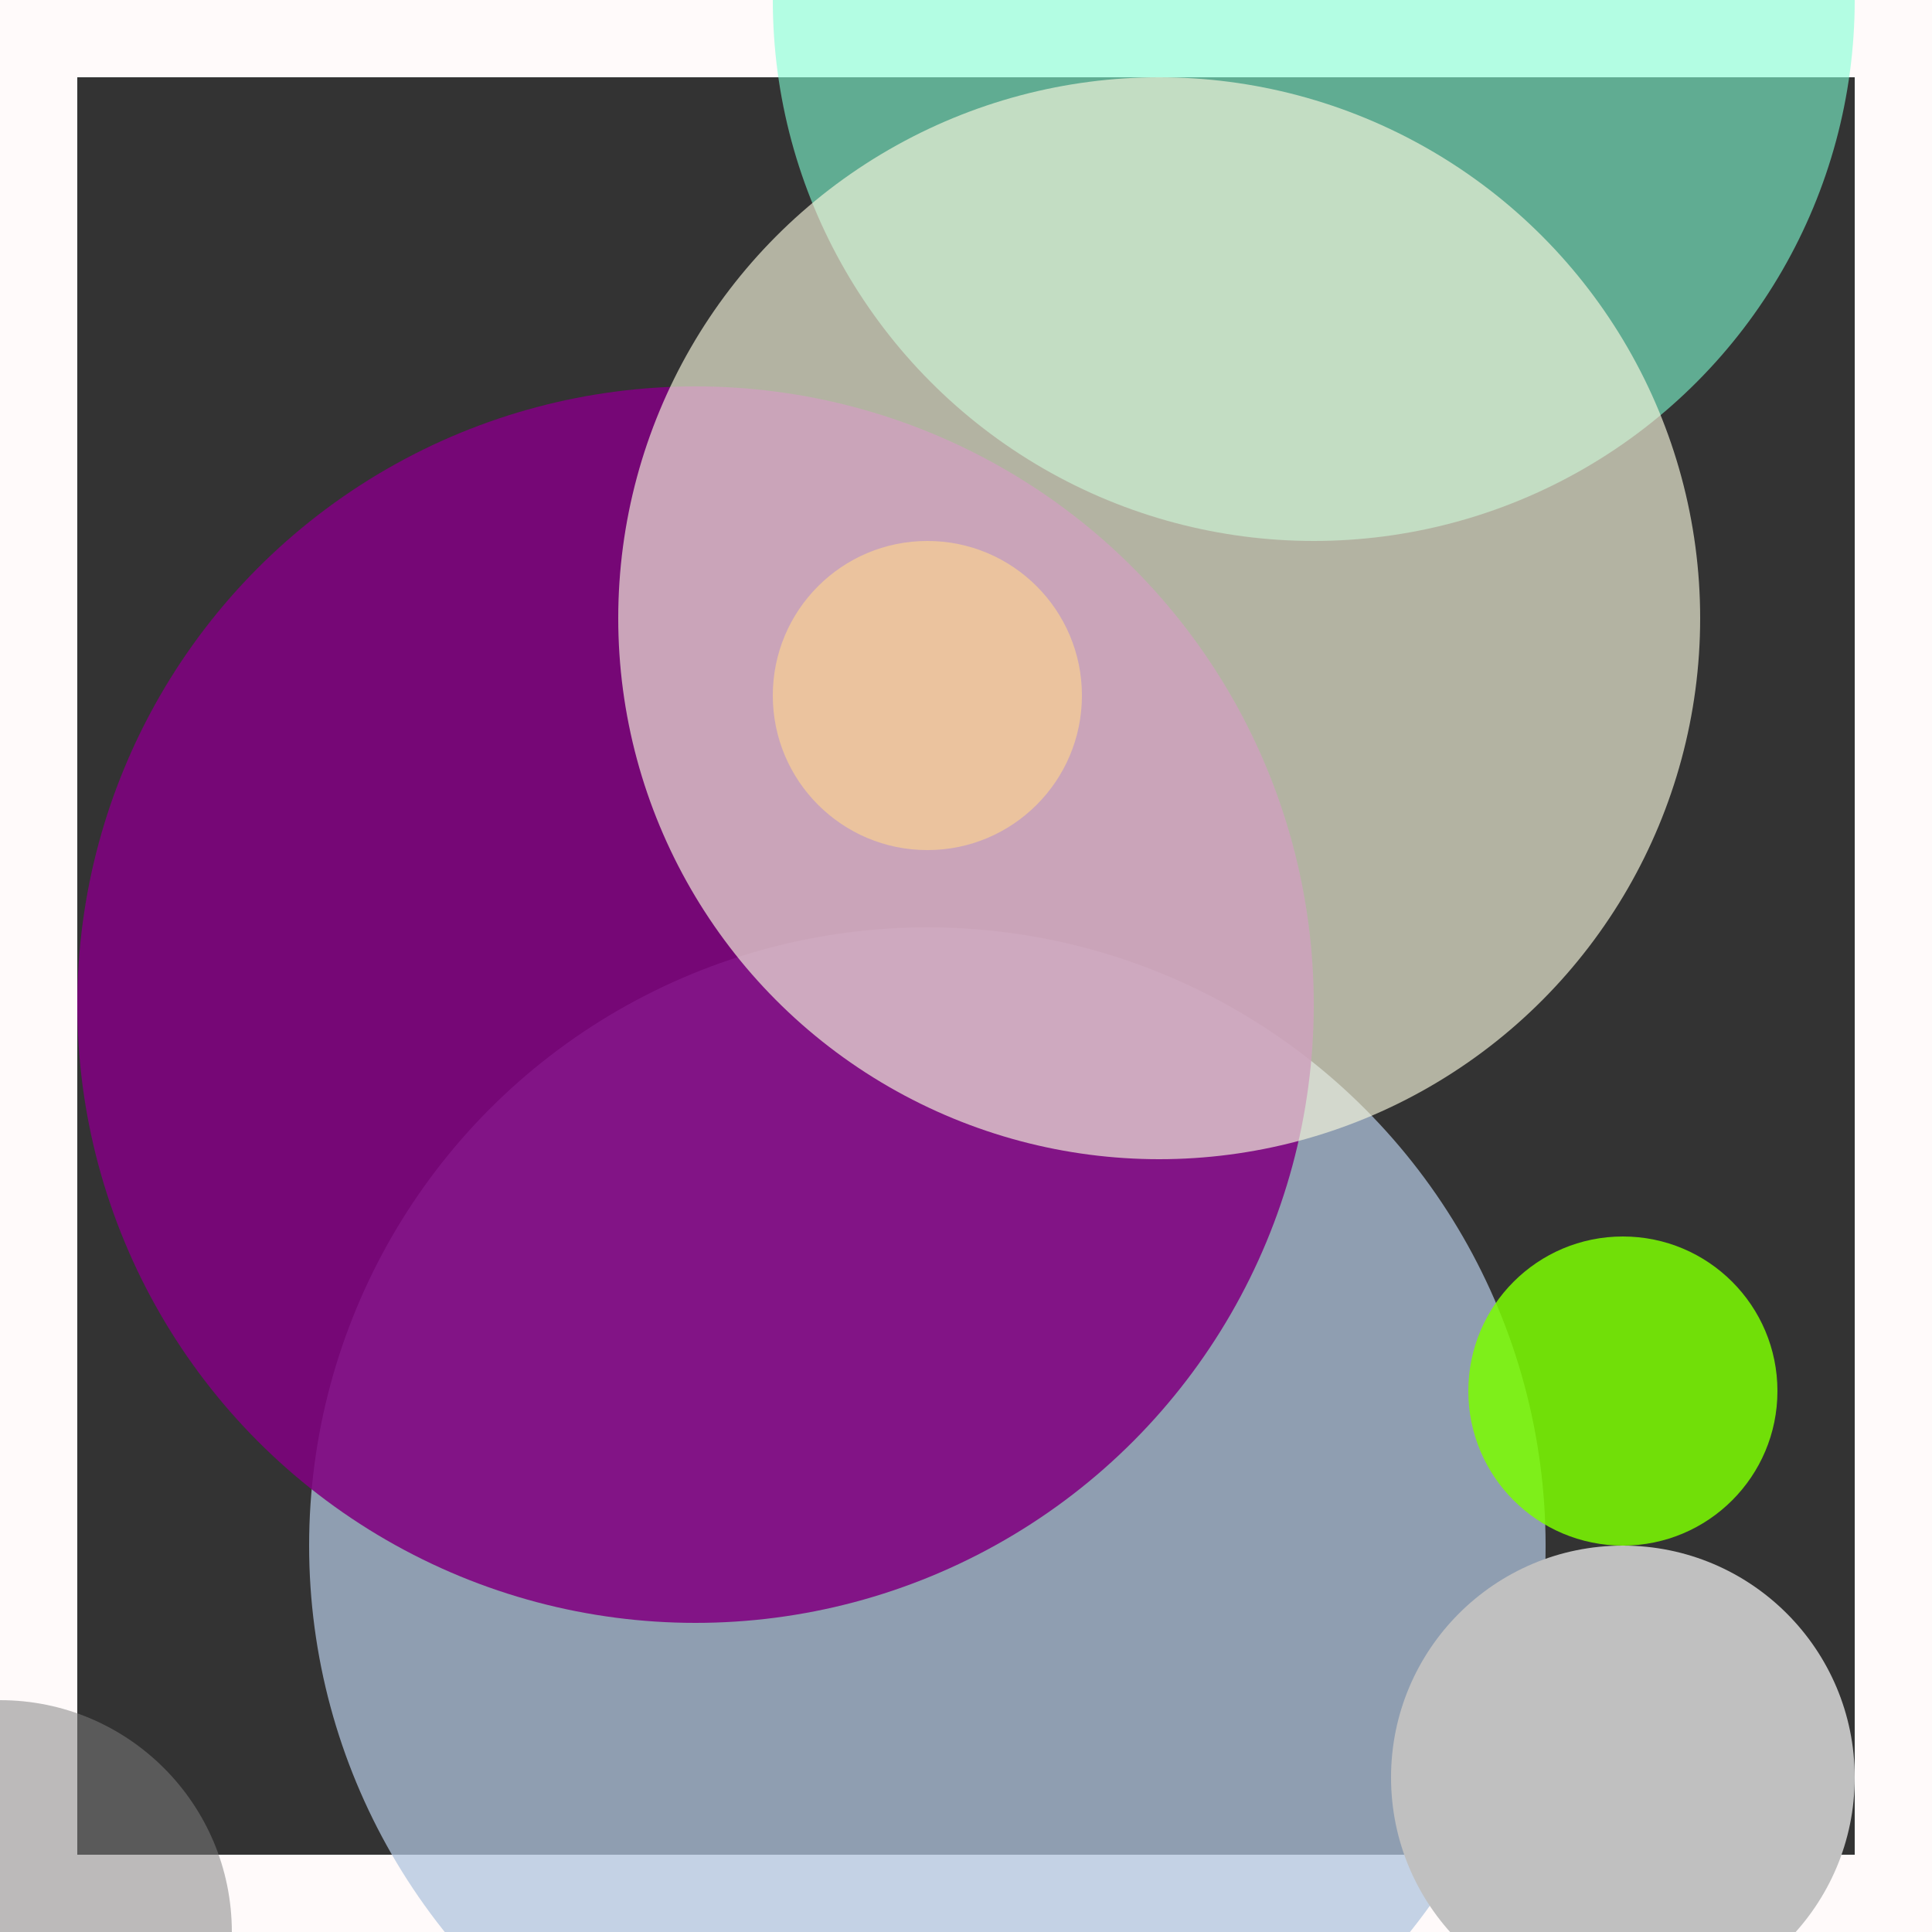 <svg viewBox="0 0 25 25" width="25" height="25" xmlns="http://www.w3.org/2000/svg"><rect x="0" y="0" width="25" height="25" fill="#333333" stroke="none"/><rect width="25" height="25" fill="none" stroke="snow" stroke-width="2"/>
<circle cx="12" cy="20" r="8" fill="lightsteelblue" fill-opacity="0.74"/>
<circle cx="21" cy="23" r="3" fill="silver" fill-opacity="1.00"/>
<circle cx="0" cy="25" r="3" fill="gray" fill-opacity="0.52"/>
<circle cx="21" cy="18" r="2" fill="lawngreen" fill-opacity="0.85"/>
<circle cx="9" cy="13" r="8" fill="purple" fill-opacity="0.87"/>
<circle cx="17" cy="0" r="7" fill="aquamarine" fill-opacity="0.59"/>
<circle cx="12" cy="9" r="2" fill="darkorange" fill-opacity="0.69"/>
<circle cx="15" cy="8" r="7" fill="beige" fill-opacity="0.66"/></svg>